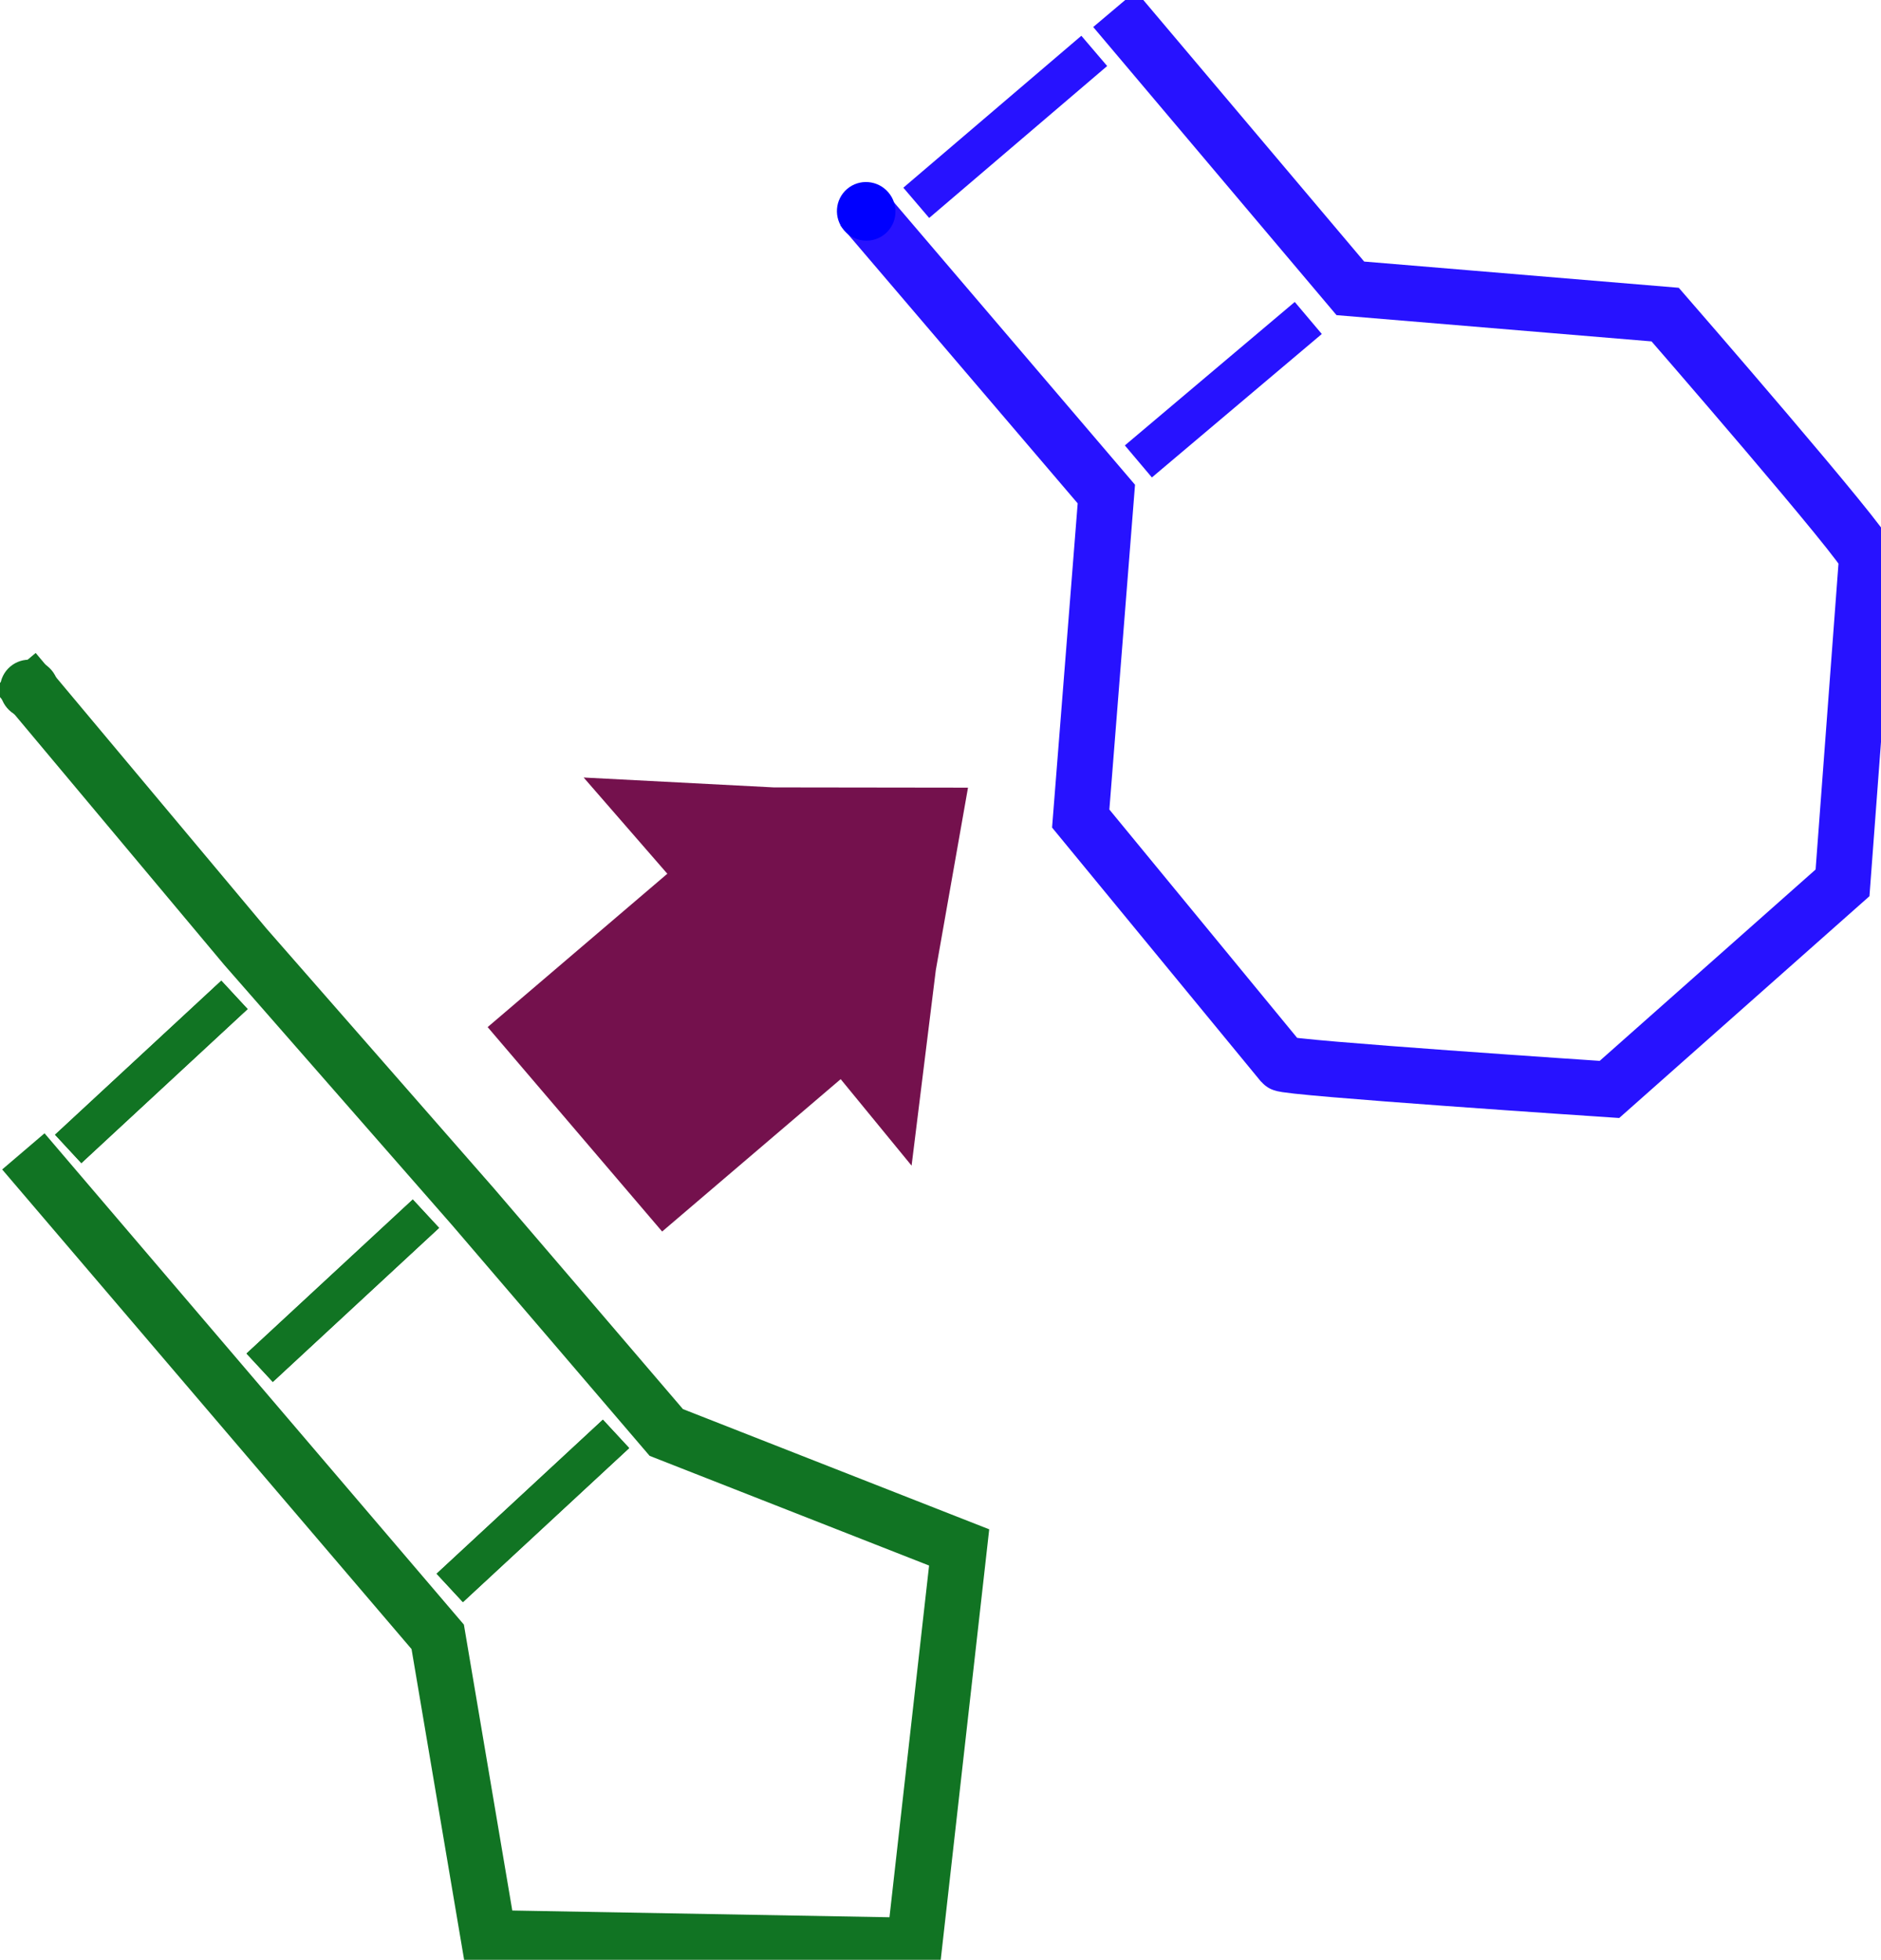 <?xml version="1.0" encoding="UTF-8" standalone="no"?>
<!-- Created with Inkscape (http://www.inkscape.org/) -->

<svg
   width="236.392mm"
   height="246.297mm"
   viewBox="0 0 236.392 246.297"
   version="1.1"
   id="svg5"
   inkscape:version="1.2.1 (9c6d41e410, 2022-07-14)"
   sodipodi:docname="Bursts.svg"
   inkscape:export-filename="Bursts.png"
   inkscape:export-xdpi="96"
   inkscape:export-ydpi="96"
   xmlns:inkscape="http://www.inkscape.org/namespaces/inkscape"
   xmlns:sodipodi="http://sodipodi.sourceforge.net/DTD/sodipodi-0.dtd"
   xmlns="http://www.w3.org/2000/svg"
   xmlns:svg="http://www.w3.org/2000/svg">
  <sodipodi:namedview
     id="namedview7"
     pagecolor="#ffffff"
     bordercolor="#000000"
     borderopacity="0.25"
     inkscape:showpageshadow="2"
     inkscape:pageopacity="0.0"
     inkscape:pagecheckerboard="0"
     inkscape:deskcolor="#d1d1d1"
     inkscape:document-units="mm"
     showgrid="false"
     inkscape:zoom="1.5393939"
     inkscape:cx="184.16338"
     inkscape:cy="603.15945"
     inkscape:window-width="1920"
     inkscape:window-height="1051"
     inkscape:window-x="-9"
     inkscape:window-y="-9"
     inkscape:window-maximized="1"
     inkscape:current-layer="layer1" />
  <defs
     id="defs2" />
  <g
     inkscape:label="Layer 1"
     inkscape:groupmode="layer"
     id="layer1"
     transform="translate(-2.026,-33.484)">
    <path
       style="fill:none;stroke:#2712ff;stroke-width:7;stroke-dasharray:none;stroke-opacity:1"
       d="m 142.089,34.622 29.64,35.1 39.566,3.299 c 0,0 25.441,29.258 25.352,30.451 l -3.064,40.964 -29.292,25.961 c 0,0 -40.67,-2.7 -41.122,-3.249 L 137.843,136.354 141.065,95.575 110.294,59.523"
       id="path14813"
       sodipodi:nodetypes="cccscccccc" />
    <ellipse
       style="fill:#0000ff;stroke:none;stroke-width:7;stroke-dasharray:none;stroke-opacity:1"
       id="ellipse14864"
       cx="45.358"
       cy="117.657"
       rx="3.667"
       ry="3.696"
       transform="rotate(-40.482)" />
    <path
       style="fill:none;stroke:#2712ff;stroke-width:5.269;stroke-dasharray:none;stroke-opacity:1"
       d="M 145.089,91.474 166.442,73.445"
       id="path14866" />
    <path
       style="fill:none;stroke:#2712ff;stroke-width:5;stroke-dasharray:none;stroke-opacity:1"
       d="m 117.175,58.974 22.37,-19.094"
       id="path14870" />
    <path
       style="fill:none;stroke:#117423;stroke-width:4.866;stroke-dasharray:none;stroke-opacity:1"
       d="M 34.657,205.374 55.555,186.013"
       id="path17065" />
    <ellipse
       style="fill:#117423;fill-opacity:1;stroke:none;stroke-width:7;stroke-dasharray:none;stroke-opacity:1"
       id="ellipse17119"
       cx="-73.615"
       cy="95.034"
       rx="3.667"
       ry="3.696"
       transform="rotate(-40.482)" />
    <path
       style="fill:none;stroke:#117423;stroke-width:7;stroke-dasharray:none;stroke-opacity:1"
       d="m 4.961,178.182 28.089,32.909 23.986,28.102 6.404,37.841 53.49,0.956 5.636,-50.034 -36.806,-14.448 c 0,0 -23.219,-27.143 -24.27,-28.343 L 32.855,152.456 3.829,117.791"
       id="path17057"
       sodipodi:nodetypes="cccccccscc" />
    <g
       id="g19448"
       transform="rotate(-40.482,128.98,161.989)">
      <rect
         style="fill:#74114d;fill-opacity:1;stroke:none;stroke-width:3.224;stroke-dasharray:none;stroke-opacity:1"
         id="rect19390"
         width="43.134"
         height="33.778"
         x="78.658"
         y="119.793" />
      <path
         sodipodi:type="star"
         style="fill:#74114d;fill-opacity:1;stroke:none;stroke-width:3.528;stroke-dasharray:none;stroke-opacity:1"
         id="path19444"
         inkscape:flatsided="false"
         sodipodi:sides="3"
         sodipodi:cx="147.78531"
         sodipodi:cy="-24.792931"
         sodipodi:r1="49.645405"
         sodipodi:r2="23.883074"
         sodipodi:arg1="0.048980401"
         sodipodi:arg2="1.0587758"
         inkscape:rounded="0"
         inkscape:randomized="0"
         d="m 197.371,-22.362 -37.885,18.39 -38.599,20.907 3.016,-42.004 1.194,-43.881 34.868,23.614 z"
         inkscape:transform-center-x="-0.47657916"
         transform="matrix(0.484,-0.031,0.02,0.742,49.03,158.807)"
         inkscape:transform-center-y="1.1328305" />
    </g>
    <path
       style="fill:none;stroke:#117423;stroke-width:4.866;stroke-dasharray:none;stroke-opacity:1"
       d="M 34.657,205.374 55.555,186.013"
       id="path908" />
    <path
       style="fill:none;stroke:#117423;stroke-width:4.866;stroke-dasharray:none;stroke-opacity:1"
       d="M 10.595,177.874 31.492,158.513"
       id="path912" />
    <path
       style="fill:none;stroke:#117423;stroke-width:4.866;stroke-dasharray:none;stroke-opacity:1"
       d="M 10.595,177.874 31.492,158.513"
       id="path914" />
    <path
       style="fill:none;stroke:#117423;stroke-width:4.866;stroke-dasharray:none;stroke-opacity:1"
       d="M 58.548,233.046 79.445,213.685"
       id="path916" />
    <path
       style="fill:none;stroke:#117423;stroke-width:4.866;stroke-dasharray:none;stroke-opacity:1"
       d="M 58.548,233.046 79.445,213.685"
       id="path918" />
  </g>
</svg>
